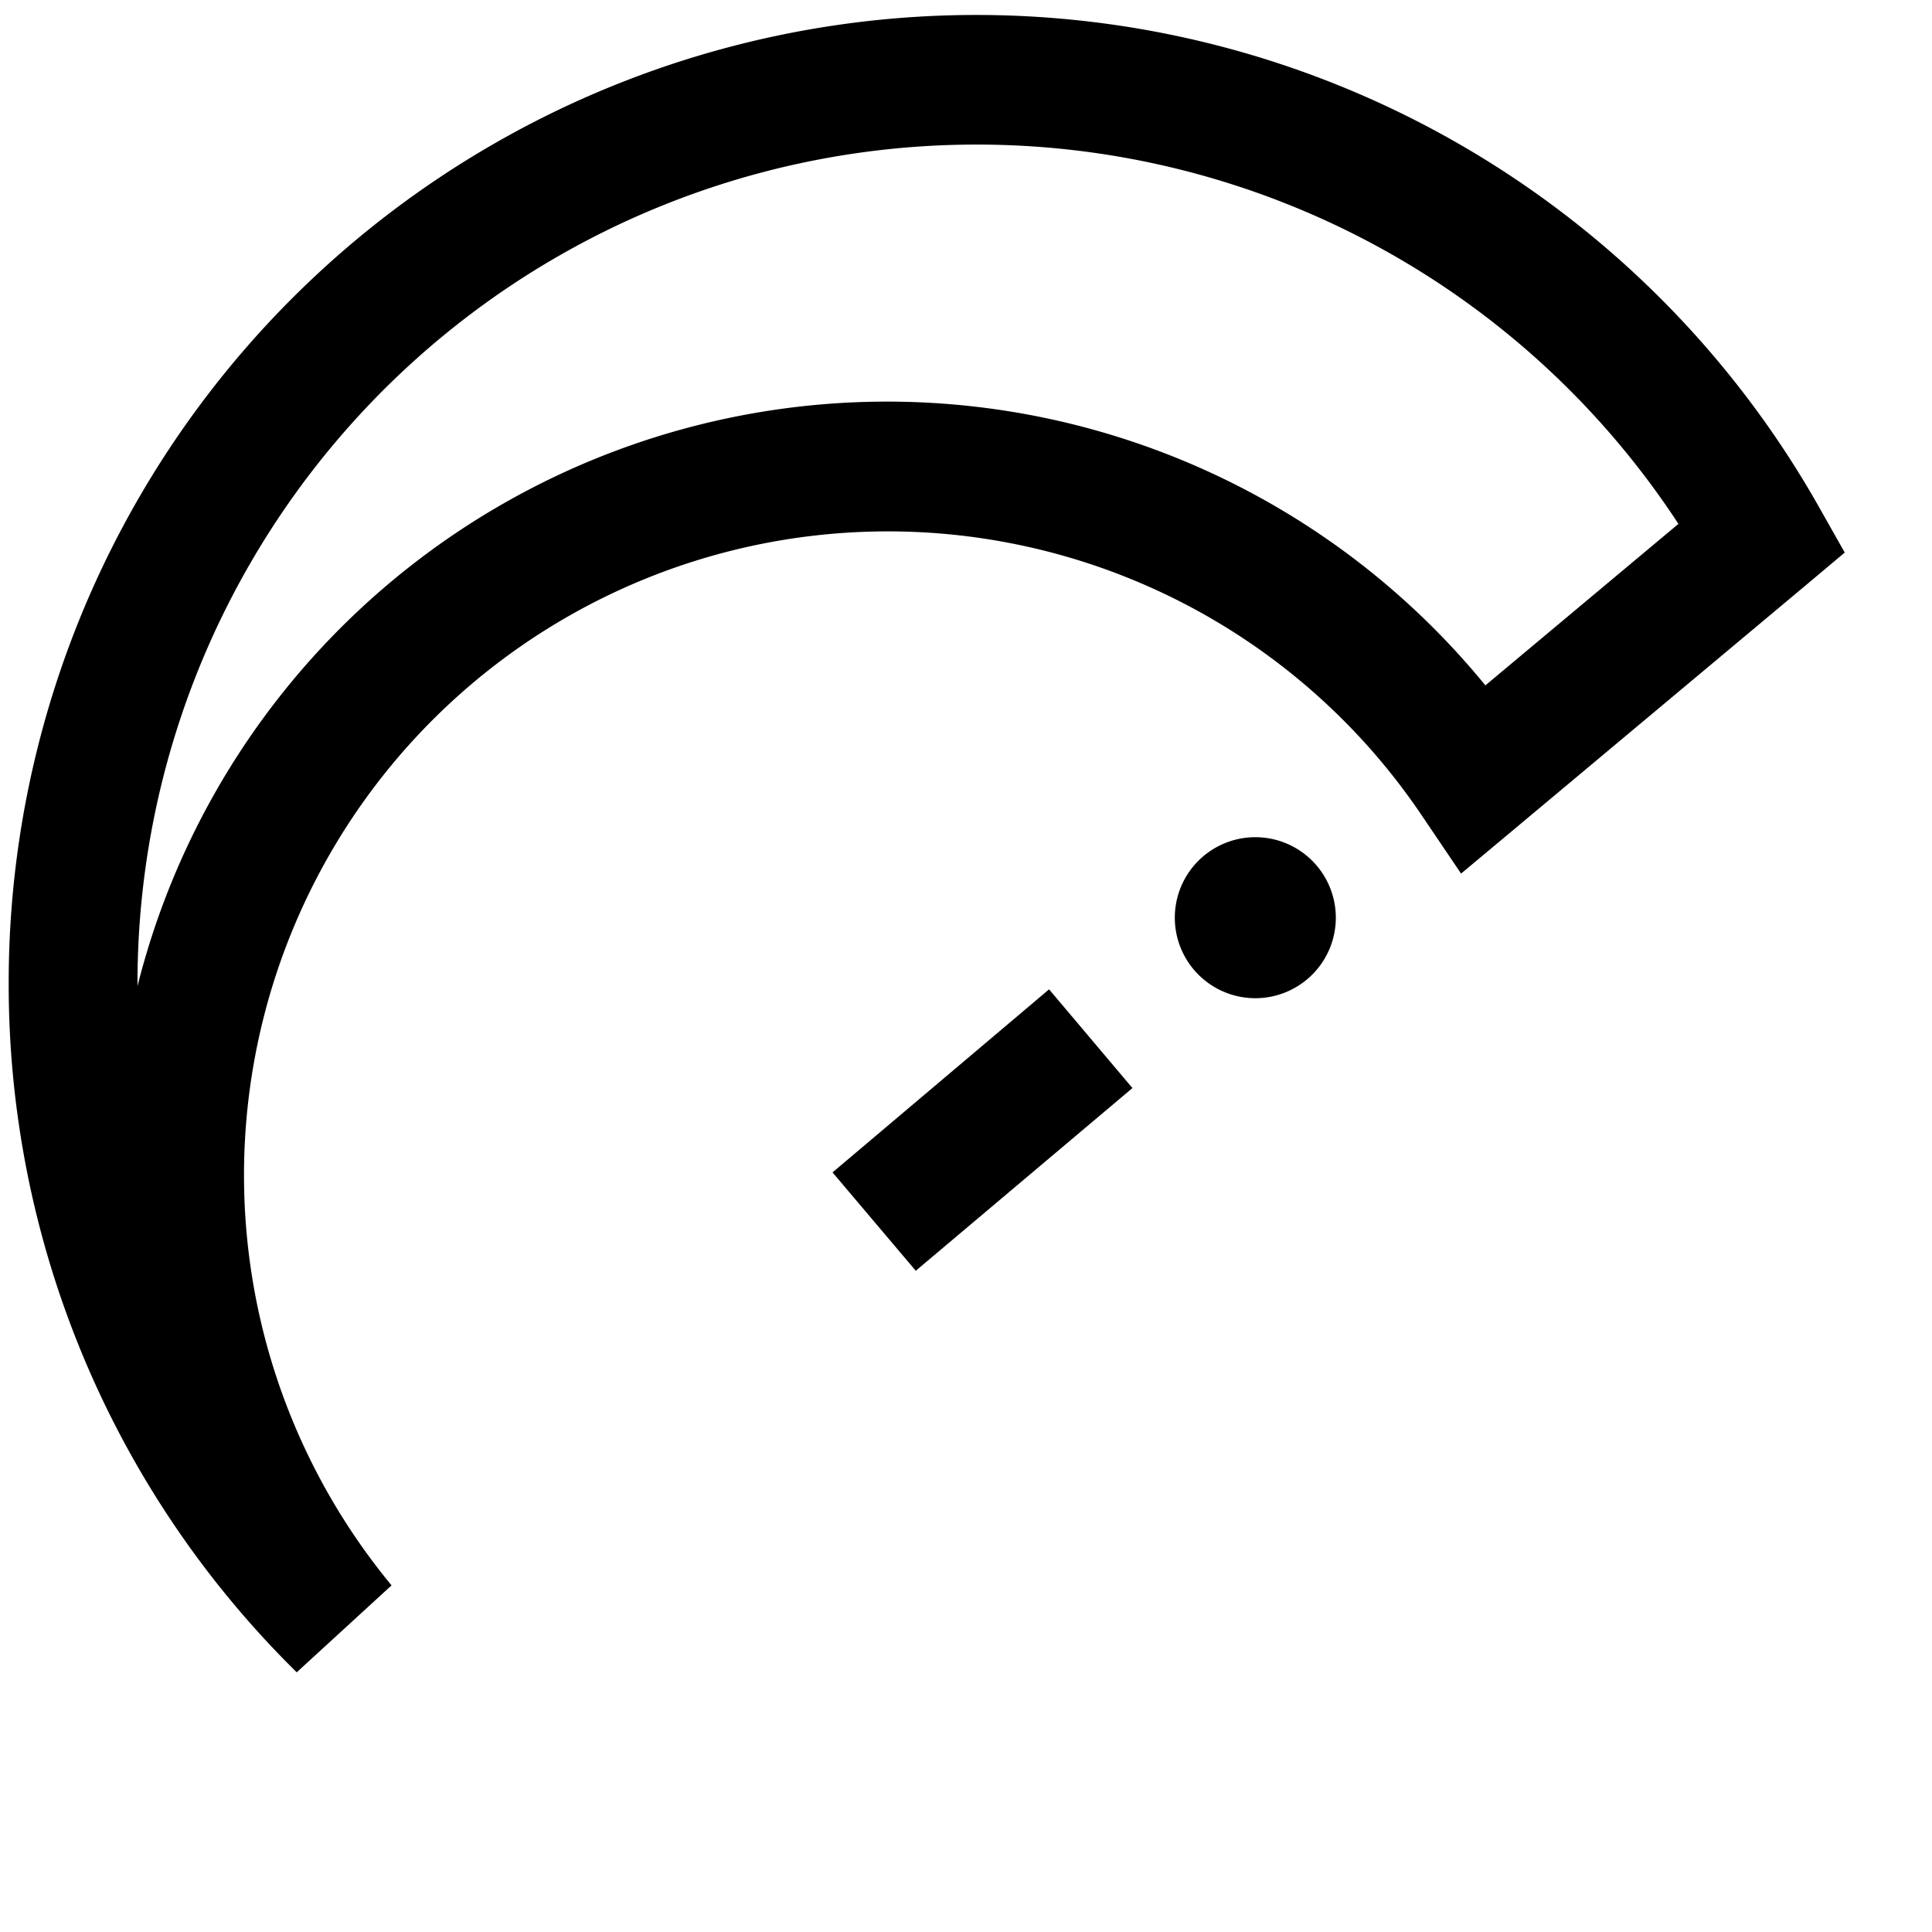 <svg xmlns="http://www.w3.org/2000/svg" width="120" height="120" viewBox="0 0 120 120"><path d="M.54 61.08a60.1 60.1 0 0 1 112.4-29.66l1.64 2.9-2.56 2.15-17.87 14.95-3.4 2.84-2.48-3.67a39.99 39.99 0 1 0-63.95 47.88l-5.89 5.4A59.93 59.93 0 0 1 .54 61.08zm60.1-52.1a52.1 52.1 0 0 0-52.1 52.1v.17a48 48 0 0 1 83.72-18.68l11.99-10.03a52.06 52.06 0 0 0-43.6-23.56zm9.7 58.6L56.88 78.93l-5.17-6.11 13.45-11.37 5.16 6.11zM77.97 62a5 5 0 1 0 0-10 5 5 0 0 0 0 10z" fill="currentColor"/></svg>